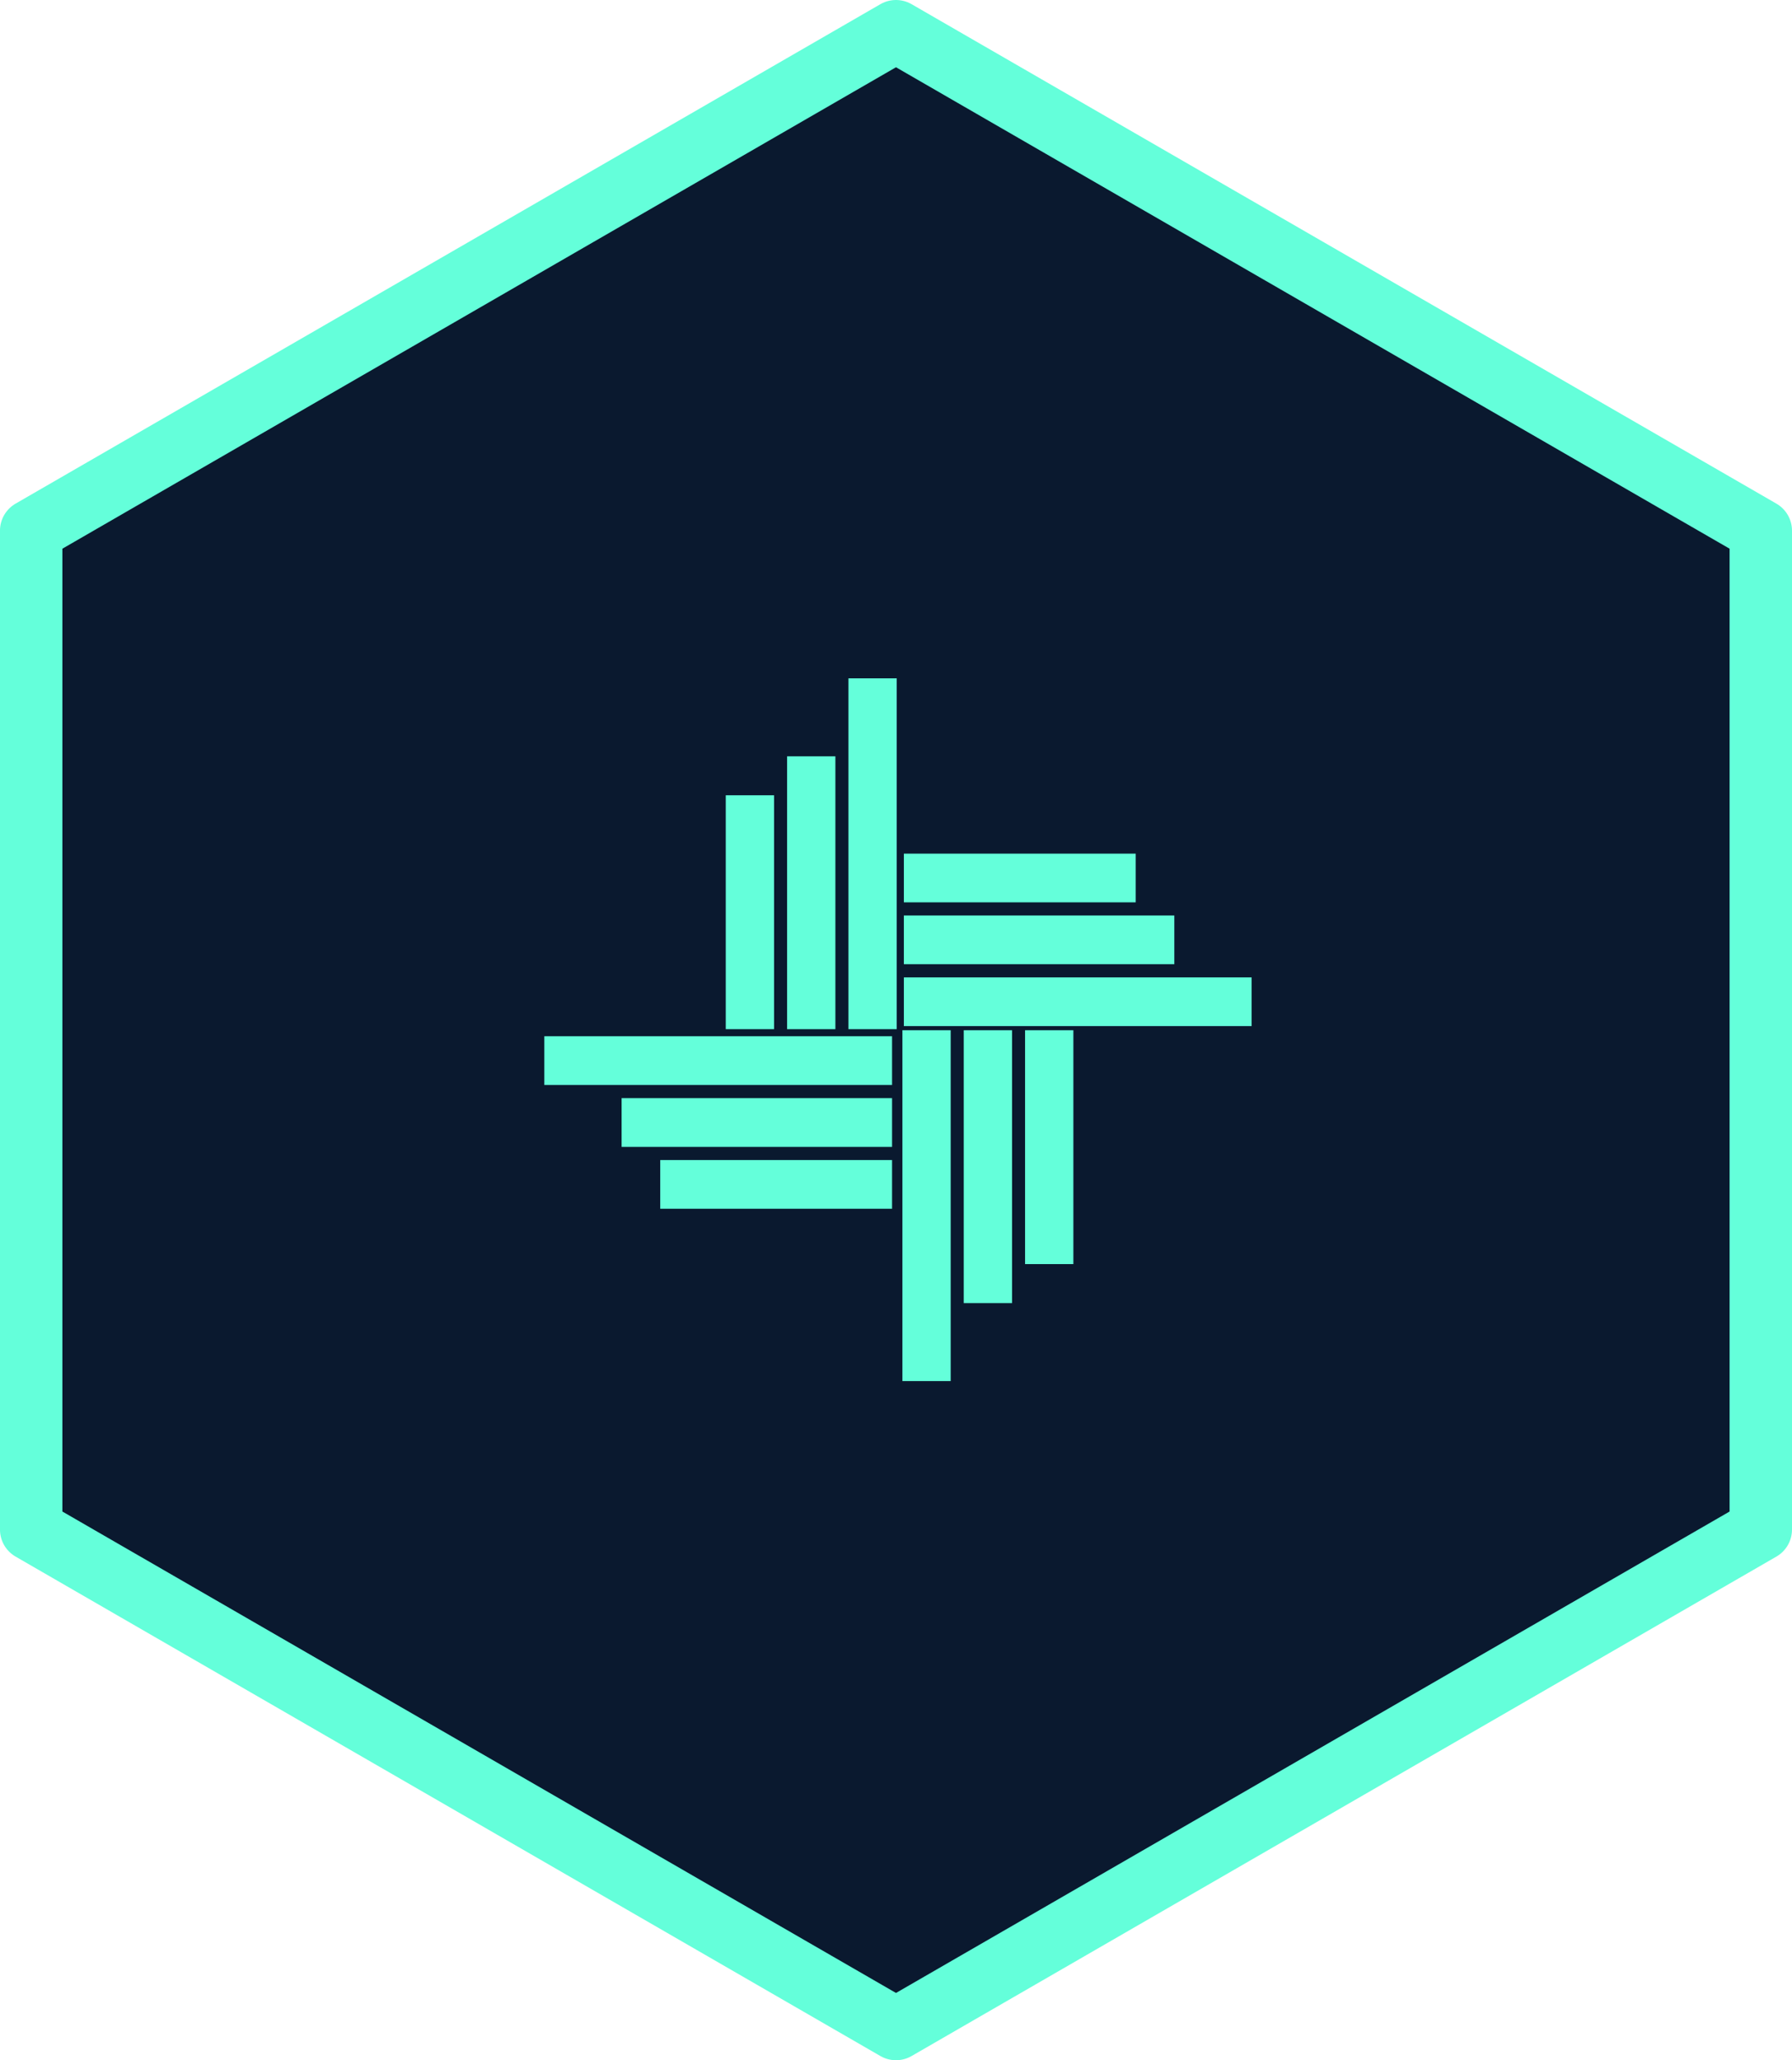 <?xml version="1.0" encoding="UTF-8" standalone="no"?>
<!-- Created with Inkscape (http://www.inkscape.org/) -->

<svg
   xmlns:dc="http://purl.org/dc/elements/1.1/"
   xmlns:cc="http://creativecommons.org/ns#"
   xmlns:rdf="http://www.w3.org/1999/02/22-rdf-syntax-ns#"
   xmlns:svg="http://www.w3.org/2000/svg"
   xmlns="http://www.w3.org/2000/svg"
   xmlns:sodipodi="http://sodipodi.sourceforge.net/DTD/sodipodi-0.dtd"
   xmlns:inkscape="http://www.inkscape.org/namespaces/inkscape"
   width="75.969mm"
   height="87.312mm"
   viewBox="0 0 75.969 87.312"
   version="1.1"
   id="svg8"
   inkscape:version="0.92.3 (2405546, 2018-03-11)"
   sodipodi:docname="logo_no_name.svg"
   inkscape:export-filename="/home/abhishek/Work/v4/logo_transparent_bkg.png"
   inkscape:export-xdpi="600"
   inkscape:export-ydpi="600">
  <defs
     id="defs2" />
  <sodipodi:namedview
     id="base"
     pagecolor="#ffffff"
     bordercolor="#666666"
     borderopacity="1.0"
     inkscape:pageopacity="0.0"
     inkscape:pageshadow="2"
     inkscape:zoom="0.49497475"
     inkscape:cx="216.72296"
     inkscape:cy="286.48054"
     inkscape:document-units="mm"
     inkscape:current-layer="layer1"
     showgrid="true"
     inkscape:window-width="1299"
     inkscape:window-height="707"
     inkscape:window-x="67"
     inkscape:window-y="27"
     inkscape:window-maximized="1"
     fit-margin-top="0"
     fit-margin-left="0"
     fit-margin-right="0"
     fit-margin-bottom="-1.6" />
  <g
     inkscape:label="Layer 1"
     inkscape:groupmode="layer"
     id="layer1"
     transform="translate(-84.104,-147.51)">
    <path
       sodipodi:type="star"
       style="fill:#0a192f;fill-opacity:1;stroke:#64ffda;stroke-width:2.646;stroke-linecap:round;stroke-linejoin:round;stroke-miterlimit:4;stroke-dasharray:none;stroke-dashoffset:0;stroke-opacity:1"
       id="path836"
       sodipodi:sides="6"
       sodipodi:cx="122.08826"
       sodipodi:cy="191.16667"
       sodipodi:r1="42.333332"
       sodipodi:r2="36.661739"
       sodipodi:arg1="1.5707963"
       sodipodi:arg2="2.0943951"
       inkscape:flatsided="true"
       inkscape:rounded="0"
       inkscape:randomized="0"
       d="m 122.088,233.5 -36.662,-21.167 -1e-6,-42.333 L 122.088,148.833 158.75,170 l 0,42.333 z"
       inkscape:transform-center-x="1.8e-06" />
    <g
       id="g983"
       transform="matrix(0.819,0,0,0.826,-62.08,46.958)"
       style="stroke:#64ffda;stroke-opacity:1">
      <g
         transform="translate(111.665,-15.423)"
         id="g873"
         style="stroke:#64ffda;stroke-opacity:1">
        <rect
           style="fill:#9fa1fd;fill-opacity:0.014;stroke:#64ffda;stroke-width:2.396;stroke-linejoin:miter;stroke-miterlimit:4;stroke-dasharray:none;stroke-dashoffset:0;stroke-opacity:1"
           id="rect838"
           width="0.104"
           height="9.604"
           x="105.591"
           y="179.159" />
        <rect
           style="fill:#9fa1fd;fill-opacity:0.014;stroke:#64ffda;stroke-width:2.413;stroke-linejoin:miter;stroke-miterlimit:4;stroke-dasharray:none;stroke-dashoffset:0;stroke-opacity:1"
           id="rect838-4"
           width="0.087"
           height="11.587"
           x="108.774"
           y="177.168" />
        <rect
           style="fill:#9fa1fd;fill-opacity:0.014;stroke:#64ffda;stroke-width:2.434;stroke-linejoin:miter;stroke-miterlimit:4;stroke-dasharray:none;stroke-dashoffset:0;stroke-opacity:1"
           id="rect838-4-6"
           width="0.066"
           height="15.566"
           x="111.96"
           y="173.178" />
      </g>
      <g
         id="g873-2"
         transform="rotate(90,177.05,238.188)"
         style="stroke:#64ffda;stroke-opacity:1">
        <rect
           style="fill:#9fa1fd;fill-opacity:0.014;stroke:#64ffda;stroke-width:2.396;stroke-linejoin:miter;stroke-miterlimit:4;stroke-dasharray:none;stroke-dashoffset:0;stroke-opacity:1"
           id="rect838-5"
           width="0.104"
           height="9.604"
           x="105.591"
           y="179.159" />
        <rect
           style="fill:#9fa1fd;fill-opacity:0.014;stroke:#64ffda;stroke-width:2.413;stroke-linejoin:miter;stroke-miterlimit:4;stroke-dasharray:none;stroke-dashoffset:0;stroke-opacity:1"
           id="rect838-4-8"
           width="0.087"
           height="11.587"
           x="108.774"
           y="177.168" />
        <rect
           style="fill:#9fa1fd;fill-opacity:0.014;stroke:#64ffda;stroke-width:2.434;stroke-linejoin:miter;stroke-miterlimit:4;stroke-dasharray:none;stroke-dashoffset:0;stroke-opacity:1"
           id="rect838-4-6-6"
           width="0.066"
           height="15.566"
           x="111.96"
           y="173.178" />
      </g>
      <g
         id="g873-2-2"
         transform="rotate(180,169.222,182.277)"
         style="stroke:#64ffda;stroke-opacity:1">
        <rect
           style="fill:#9fa1fd;fill-opacity:0.014;stroke:#64ffda;stroke-width:2.396;stroke-linejoin:miter;stroke-miterlimit:4;stroke-dasharray:none;stroke-dashoffset:0;stroke-opacity:1"
           id="rect838-5-8"
           width="0.104"
           height="9.604"
           x="105.591"
           y="179.159" />
        <rect
           style="fill:#9fa1fd;fill-opacity:0.014;stroke:#64ffda;stroke-width:2.413;stroke-linejoin:miter;stroke-miterlimit:4;stroke-dasharray:none;stroke-dashoffset:0;stroke-opacity:1"
           id="rect838-4-8-4"
           width="0.087"
           height="11.587"
           x="108.774"
           y="177.168" />
        <rect
           style="fill:#9fa1fd;fill-opacity:0.014;stroke:#64ffda;stroke-width:2.434;stroke-linejoin:miter;stroke-miterlimit:4;stroke-dasharray:none;stroke-dashoffset:0;stroke-opacity:1"
           id="rect838-4-6-6-7"
           width="0.066"
           height="15.566"
           x="111.96"
           y="173.178" />
      </g>
      <g
         id="g873-2-2-2"
         transform="rotate(-90,161.425,126.72)"
         style="stroke:#64ffda;stroke-opacity:1">
        <rect
           style="fill:#9fa1fd;fill-opacity:0.014;stroke:#64ffda;stroke-width:2.396;stroke-linejoin:miter;stroke-miterlimit:4;stroke-dasharray:none;stroke-dashoffset:0;stroke-opacity:1"
           id="rect838-5-8-4"
           width="0.104"
           height="9.604"
           x="105.591"
           y="179.159" />
        <rect
           style="fill:#9fa1fd;fill-opacity:0.014;stroke:#64ffda;stroke-width:2.413;stroke-linejoin:miter;stroke-miterlimit:4;stroke-dasharray:none;stroke-dashoffset:0;stroke-opacity:1"
           id="rect838-4-8-4-0"
           width="0.087"
           height="11.587"
           x="108.774"
           y="177.168" />
        <rect
           style="fill:#9fa1fd;fill-opacity:0.014;stroke:#64ffda;stroke-width:2.434;stroke-linejoin:miter;stroke-miterlimit:4;stroke-dasharray:none;stroke-dashoffset:0;stroke-opacity:1"
           id="rect838-4-6-6-7-6"
           width="0.066"
           height="15.566"
           x="111.96"
           y="173.178" />
      </g>
    </g>
  </g>
</svg>
